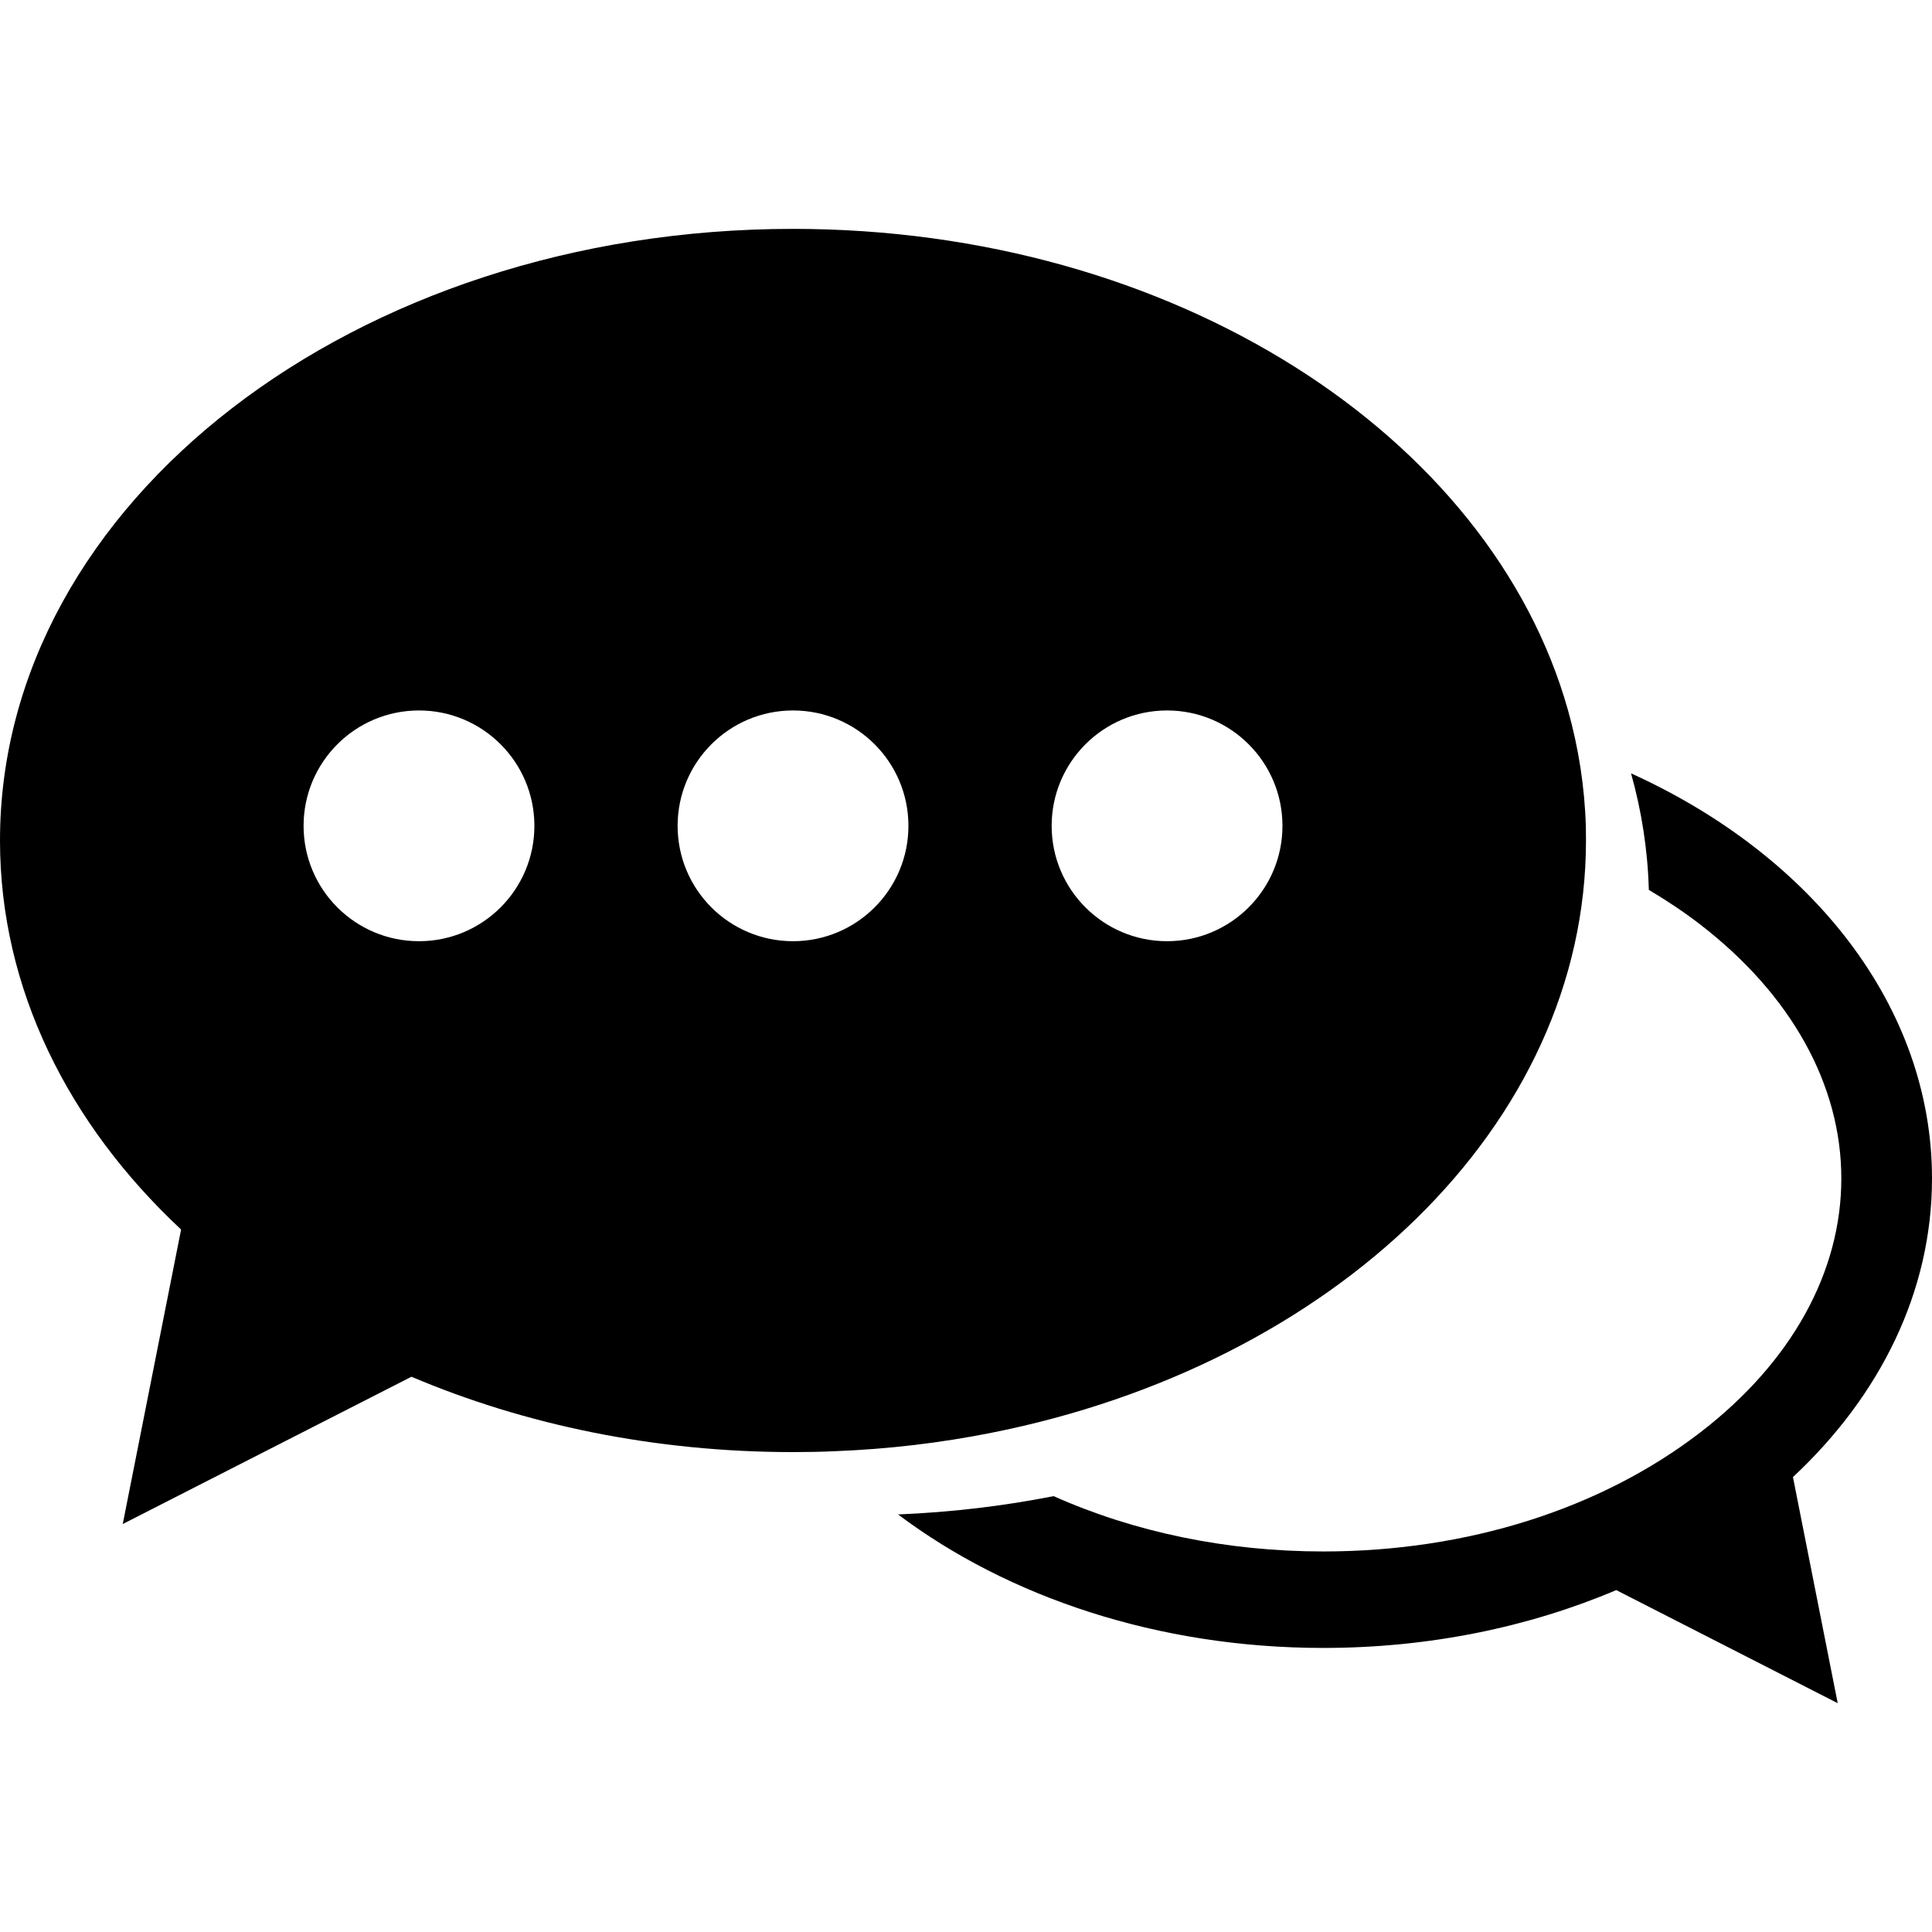 <?xml version="1.0" encoding="iso-8859-1"?>
<!-- Generator: Adobe Illustrator 16.0.0, SVG Export Plug-In . SVG Version: 6.00 Build 0)  -->
<!DOCTYPE svg PUBLIC "-//W3C//DTD SVG 1.1//EN" "http://www.w3.org/Graphics/SVG/1.1/DTD/svg11.dtd">
<svg version="1.1" id="Capa_1" xmlns="http://www.w3.org/2000/svg" xmlns:xlink="http://www.w3.org/1999/xlink" x="0px" y="0px"
	 width="30px" height="30px" viewBox="0 0 30 30" style="enable-background:new 0 0 30 30;" xml:space="preserve">
<g>
	<g>
		<path d="M30,18.3c0-2.682-1.877-5.024-4.673-6.291c0.164,0.585,0.259,1.189,0.276,1.809c0.279,0.166,0.549,0.345,0.801,0.54
			c1.41,1.088,2.188,2.487,2.188,3.942c0,1.454-0.775,2.854-2.188,3.941c-1.547,1.192-3.627,1.85-5.855,1.85
			c-1.504,0-2.938-0.301-4.188-0.859c-0.778,0.153-1.585,0.25-2.416,0.284c1.705,1.282,4.033,2.073,6.603,2.073
			c1.648,0,3.198-0.325,4.549-0.898l3.439,1.756l-0.695-3.511C29.191,21.676,30,20.061,30,18.3z"/>
		<path d="M24.625,12.837c-0.018-0.619-0.113-1.224-0.277-1.808c-1.201-4.274-6.133-7.475-12.034-7.475
			C5.513,3.554,0,7.806,0,13.051c0,2.295,1.055,4.399,2.812,6.041l-0.906,4.573l4.483-2.287c1.758,0.746,3.777,1.17,5.925,1.17
			c0.219,0,0.437-0.004,0.653-0.014c0.829-0.032,1.637-0.129,2.414-0.283c5.316-1.051,9.246-4.771,9.246-9.2
			C24.627,12.979,24.626,12.908,24.625,12.837z M6.506,14.615c-0.99,0-1.792-0.802-1.792-1.791c0-0.99,0.802-1.792,1.792-1.792
			c0.989,0,1.792,0.802,1.792,1.792C8.298,13.812,7.496,14.615,6.506,14.615z M12.314,14.615c-0.99,0-1.792-0.802-1.792-1.791
			c0-0.99,0.802-1.792,1.792-1.792c0.989,0,1.792,0.802,1.792,1.792C14.106,13.812,13.303,14.615,12.314,14.615z M18.122,14.615
			c-0.989,0-1.792-0.802-1.792-1.791c0-0.99,0.803-1.792,1.792-1.792s1.792,0.802,1.792,1.792
			C19.914,13.812,19.111,14.615,18.122,14.615z"/>
	</g>
</g>
<g>
</g>
<g>
</g>
<g>
</g>
<g>
</g>
<g>
</g>
<g>
</g>
<g>
</g>
<g>
</g>
<g>
</g>
<g>
</g>
<g>
</g>
<g>
</g>
<g>
</g>
<g>
</g>
<g>
</g>
</svg>
